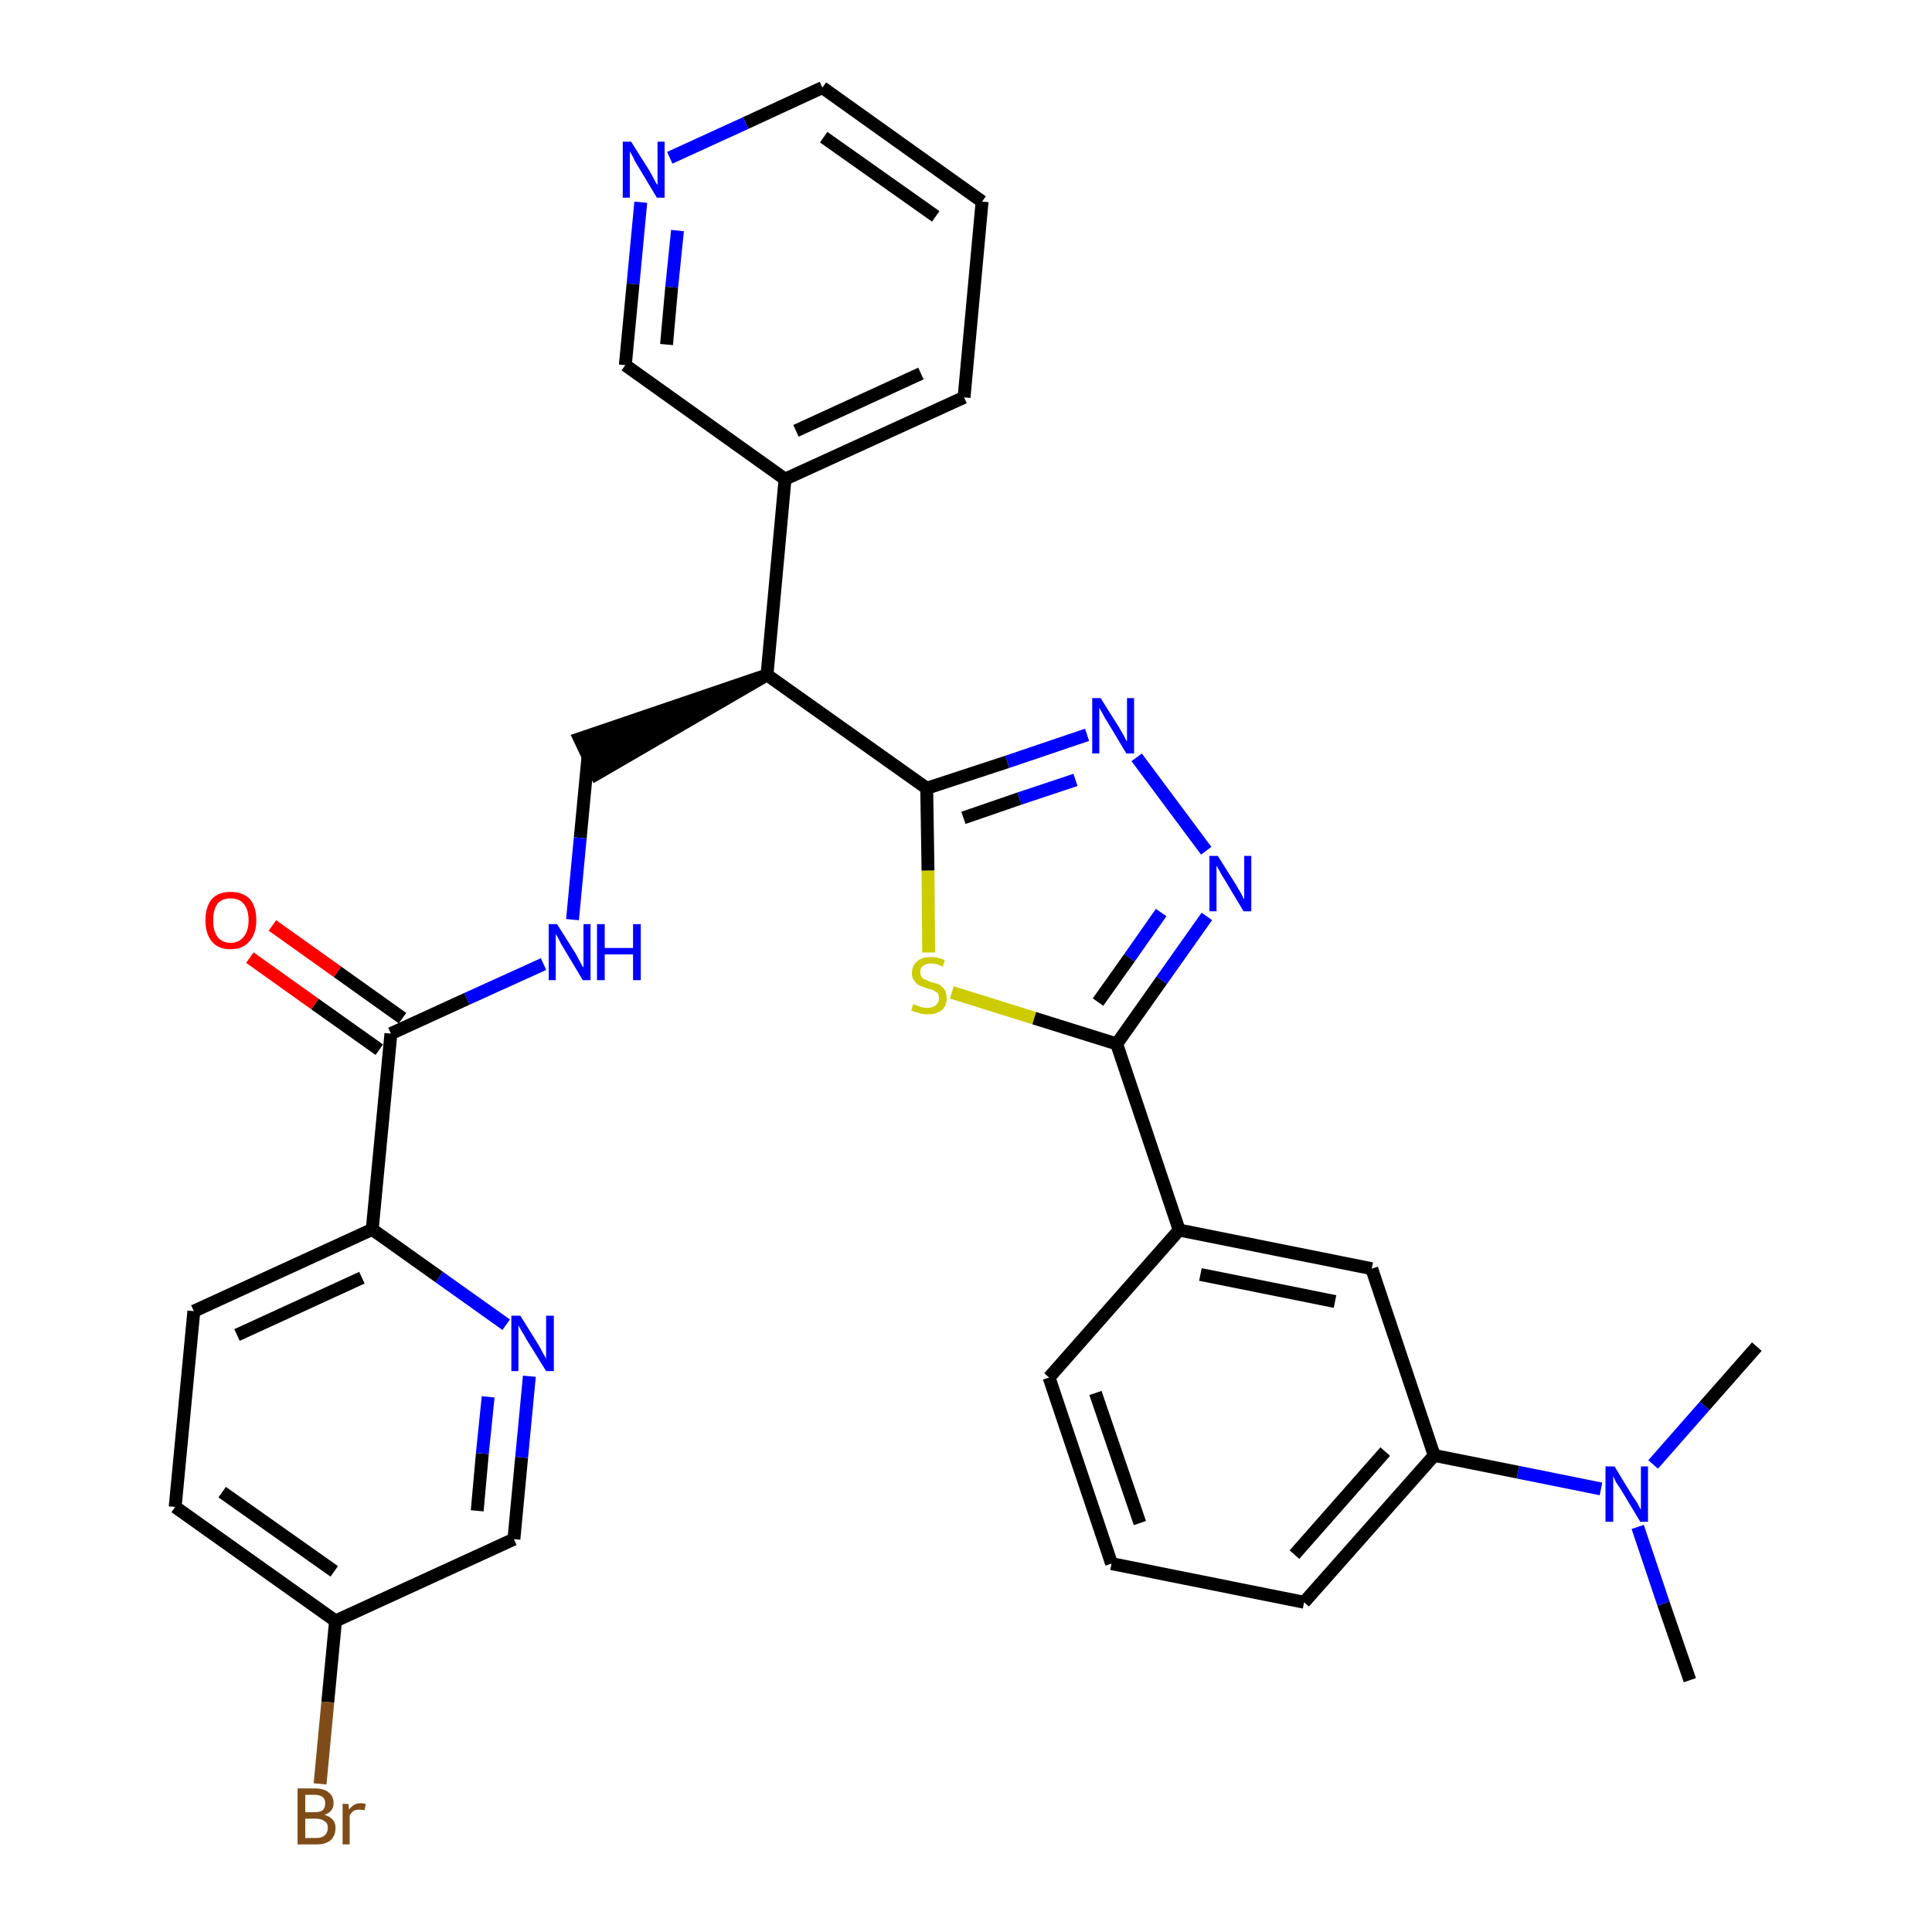 <?xml version='1.0' encoding='iso-8859-1'?>
<svg version='1.1' baseProfile='full'
              xmlns='http://www.w3.org/2000/svg'
                      xmlns:rdkit='http://www.rdkit.org/xml'
                      xmlns:xlink='http://www.w3.org/1999/xlink'
                  xml:space='preserve'
width='300px' height='300px' viewBox='0 0 300 300'>
<!-- END OF HEADER -->
<path class='bond-0 atom-0 atom-1' d='M 262.4,260.9 L 258.3,249.0' style='fill:none;fill-rule:evenodd;stroke:#000000;stroke-width:2.0px;stroke-linecap:butt;stroke-linejoin:miter;stroke-opacity:1' />
<path class='bond-0 atom-0 atom-1' d='M 258.3,249.0 L 254.3,237.1' style='fill:none;fill-rule:evenodd;stroke:#0000FF;stroke-width:2.0px;stroke-linecap:butt;stroke-linejoin:miter;stroke-opacity:1' />
<path class='bond-1 atom-1 atom-2' d='M 256.7,227.4 L 264.7,218.3' style='fill:none;fill-rule:evenodd;stroke:#0000FF;stroke-width:2.0px;stroke-linecap:butt;stroke-linejoin:miter;stroke-opacity:1' />
<path class='bond-1 atom-1 atom-2' d='M 264.7,218.3 L 272.8,209.1' style='fill:none;fill-rule:evenodd;stroke:#000000;stroke-width:2.0px;stroke-linecap:butt;stroke-linejoin:miter;stroke-opacity:1' />
<path class='bond-2 atom-1 atom-3' d='M 248.6,231.2 L 235.7,228.6' style='fill:none;fill-rule:evenodd;stroke:#0000FF;stroke-width:2.0px;stroke-linecap:butt;stroke-linejoin:miter;stroke-opacity:1' />
<path class='bond-2 atom-1 atom-3' d='M 235.7,228.6 L 222.7,226.0' style='fill:none;fill-rule:evenodd;stroke:#000000;stroke-width:2.0px;stroke-linecap:butt;stroke-linejoin:miter;stroke-opacity:1' />
<path class='bond-3 atom-3 atom-4' d='M 222.7,226.0 L 202.5,248.8' style='fill:none;fill-rule:evenodd;stroke:#000000;stroke-width:2.0px;stroke-linecap:butt;stroke-linejoin:miter;stroke-opacity:1' />
<path class='bond-3 atom-3 atom-4' d='M 215.1,225.4 L 201.0,241.4' style='fill:none;fill-rule:evenodd;stroke:#000000;stroke-width:2.0px;stroke-linecap:butt;stroke-linejoin:miter;stroke-opacity:1' />
<path class='bond-31 atom-31 atom-3' d='M 213.0,197.0 L 222.7,226.0' style='fill:none;fill-rule:evenodd;stroke:#000000;stroke-width:2.0px;stroke-linecap:butt;stroke-linejoin:miter;stroke-opacity:1' />
<path class='bond-4 atom-4 atom-5' d='M 202.5,248.8 L 172.6,242.8' style='fill:none;fill-rule:evenodd;stroke:#000000;stroke-width:2.0px;stroke-linecap:butt;stroke-linejoin:miter;stroke-opacity:1' />
<path class='bond-5 atom-5 atom-6' d='M 172.6,242.8 L 162.9,213.9' style='fill:none;fill-rule:evenodd;stroke:#000000;stroke-width:2.0px;stroke-linecap:butt;stroke-linejoin:miter;stroke-opacity:1' />
<path class='bond-5 atom-5 atom-6' d='M 177.0,236.5 L 170.1,216.3' style='fill:none;fill-rule:evenodd;stroke:#000000;stroke-width:2.0px;stroke-linecap:butt;stroke-linejoin:miter;stroke-opacity:1' />
<path class='bond-6 atom-6 atom-7' d='M 162.9,213.9 L 183.1,191.0' style='fill:none;fill-rule:evenodd;stroke:#000000;stroke-width:2.0px;stroke-linecap:butt;stroke-linejoin:miter;stroke-opacity:1' />
<path class='bond-7 atom-7 atom-8' d='M 183.1,191.0 L 173.4,162.1' style='fill:none;fill-rule:evenodd;stroke:#000000;stroke-width:2.0px;stroke-linecap:butt;stroke-linejoin:miter;stroke-opacity:1' />
<path class='bond-30 atom-7 atom-31' d='M 183.1,191.0 L 213.0,197.0' style='fill:none;fill-rule:evenodd;stroke:#000000;stroke-width:2.0px;stroke-linecap:butt;stroke-linejoin:miter;stroke-opacity:1' />
<path class='bond-30 atom-7 atom-31' d='M 186.4,197.9 L 207.3,202.1' style='fill:none;fill-rule:evenodd;stroke:#000000;stroke-width:2.0px;stroke-linecap:butt;stroke-linejoin:miter;stroke-opacity:1' />
<path class='bond-8 atom-8 atom-9' d='M 173.4,162.1 L 180.4,152.2' style='fill:none;fill-rule:evenodd;stroke:#000000;stroke-width:2.0px;stroke-linecap:butt;stroke-linejoin:miter;stroke-opacity:1' />
<path class='bond-8 atom-8 atom-9' d='M 180.4,152.2 L 187.4,142.3' style='fill:none;fill-rule:evenodd;stroke:#0000FF;stroke-width:2.0px;stroke-linecap:butt;stroke-linejoin:miter;stroke-opacity:1' />
<path class='bond-8 atom-8 atom-9' d='M 170.5,155.6 L 175.4,148.7' style='fill:none;fill-rule:evenodd;stroke:#000000;stroke-width:2.0px;stroke-linecap:butt;stroke-linejoin:miter;stroke-opacity:1' />
<path class='bond-8 atom-8 atom-9' d='M 175.4,148.7 L 180.3,141.7' style='fill:none;fill-rule:evenodd;stroke:#0000FF;stroke-width:2.0px;stroke-linecap:butt;stroke-linejoin:miter;stroke-opacity:1' />
<path class='bond-32 atom-30 atom-8' d='M 147.8,154.1 L 160.6,158.1' style='fill:none;fill-rule:evenodd;stroke:#CCCC00;stroke-width:2.0px;stroke-linecap:butt;stroke-linejoin:miter;stroke-opacity:1' />
<path class='bond-32 atom-30 atom-8' d='M 160.6,158.1 L 173.4,162.1' style='fill:none;fill-rule:evenodd;stroke:#000000;stroke-width:2.0px;stroke-linecap:butt;stroke-linejoin:miter;stroke-opacity:1' />
<path class='bond-9 atom-9 atom-10' d='M 187.3,132.1 L 176.5,117.6' style='fill:none;fill-rule:evenodd;stroke:#0000FF;stroke-width:2.0px;stroke-linecap:butt;stroke-linejoin:miter;stroke-opacity:1' />
<path class='bond-10 atom-10 atom-11' d='M 168.8,114.1 L 156.4,118.3' style='fill:none;fill-rule:evenodd;stroke:#0000FF;stroke-width:2.0px;stroke-linecap:butt;stroke-linejoin:miter;stroke-opacity:1' />
<path class='bond-10 atom-10 atom-11' d='M 156.4,118.3 L 143.9,122.4' style='fill:none;fill-rule:evenodd;stroke:#000000;stroke-width:2.0px;stroke-linecap:butt;stroke-linejoin:miter;stroke-opacity:1' />
<path class='bond-10 atom-10 atom-11' d='M 167.0,121.1 L 158.3,124.0' style='fill:none;fill-rule:evenodd;stroke:#0000FF;stroke-width:2.0px;stroke-linecap:butt;stroke-linejoin:miter;stroke-opacity:1' />
<path class='bond-10 atom-10 atom-11' d='M 158.3,124.0 L 149.6,127.0' style='fill:none;fill-rule:evenodd;stroke:#000000;stroke-width:2.0px;stroke-linecap:butt;stroke-linejoin:miter;stroke-opacity:1' />
<path class='bond-11 atom-11 atom-12' d='M 143.9,122.4 L 119.1,104.8' style='fill:none;fill-rule:evenodd;stroke:#000000;stroke-width:2.0px;stroke-linecap:butt;stroke-linejoin:miter;stroke-opacity:1' />
<path class='bond-29 atom-11 atom-30' d='M 143.9,122.4 L 144.1,135.2' style='fill:none;fill-rule:evenodd;stroke:#000000;stroke-width:2.0px;stroke-linecap:butt;stroke-linejoin:miter;stroke-opacity:1' />
<path class='bond-29 atom-11 atom-30' d='M 144.1,135.2 L 144.2,147.9' style='fill:none;fill-rule:evenodd;stroke:#CCCC00;stroke-width:2.0px;stroke-linecap:butt;stroke-linejoin:miter;stroke-opacity:1' />
<path class='bond-12 atom-12 atom-13' d='M 119.1,104.8 L 90.0,114.7 L 92.6,120.2 Z' style='fill:#000000;fill-rule:evenodd;fill-opacity:1;stroke:#000000;stroke-width:2.0px;stroke-linecap:butt;stroke-linejoin:miter;stroke-opacity:1;' />
<path class='bond-23 atom-12 atom-24' d='M 119.1,104.8 L 121.9,74.4' style='fill:none;fill-rule:evenodd;stroke:#000000;stroke-width:2.0px;stroke-linecap:butt;stroke-linejoin:miter;stroke-opacity:1' />
<path class='bond-13 atom-13 atom-14' d='M 91.3,117.5 L 90.1,130.1' style='fill:none;fill-rule:evenodd;stroke:#000000;stroke-width:2.0px;stroke-linecap:butt;stroke-linejoin:miter;stroke-opacity:1' />
<path class='bond-13 atom-13 atom-14' d='M 90.1,130.1 L 88.9,142.8' style='fill:none;fill-rule:evenodd;stroke:#0000FF;stroke-width:2.0px;stroke-linecap:butt;stroke-linejoin:miter;stroke-opacity:1' />
<path class='bond-14 atom-14 atom-15' d='M 84.4,149.7 L 72.5,155.1' style='fill:none;fill-rule:evenodd;stroke:#0000FF;stroke-width:2.0px;stroke-linecap:butt;stroke-linejoin:miter;stroke-opacity:1' />
<path class='bond-14 atom-14 atom-15' d='M 72.5,155.1 L 60.7,160.5' style='fill:none;fill-rule:evenodd;stroke:#000000;stroke-width:2.0px;stroke-linecap:butt;stroke-linejoin:miter;stroke-opacity:1' />
<path class='bond-15 atom-15 atom-16' d='M 62.5,158.1 L 52.4,150.9' style='fill:none;fill-rule:evenodd;stroke:#000000;stroke-width:2.0px;stroke-linecap:butt;stroke-linejoin:miter;stroke-opacity:1' />
<path class='bond-15 atom-15 atom-16' d='M 52.4,150.9 L 42.3,143.7' style='fill:none;fill-rule:evenodd;stroke:#FF0000;stroke-width:2.0px;stroke-linecap:butt;stroke-linejoin:miter;stroke-opacity:1' />
<path class='bond-15 atom-15 atom-16' d='M 58.9,163.0 L 48.9,155.9' style='fill:none;fill-rule:evenodd;stroke:#000000;stroke-width:2.0px;stroke-linecap:butt;stroke-linejoin:miter;stroke-opacity:1' />
<path class='bond-15 atom-15 atom-16' d='M 48.9,155.9 L 38.8,148.7' style='fill:none;fill-rule:evenodd;stroke:#FF0000;stroke-width:2.0px;stroke-linecap:butt;stroke-linejoin:miter;stroke-opacity:1' />
<path class='bond-16 atom-15 atom-17' d='M 60.7,160.5 L 57.8,190.9' style='fill:none;fill-rule:evenodd;stroke:#000000;stroke-width:2.0px;stroke-linecap:butt;stroke-linejoin:miter;stroke-opacity:1' />
<path class='bond-17 atom-17 atom-18' d='M 57.8,190.9 L 30.1,203.6' style='fill:none;fill-rule:evenodd;stroke:#000000;stroke-width:2.0px;stroke-linecap:butt;stroke-linejoin:miter;stroke-opacity:1' />
<path class='bond-17 atom-17 atom-18' d='M 56.2,198.4 L 36.8,207.3' style='fill:none;fill-rule:evenodd;stroke:#000000;stroke-width:2.0px;stroke-linecap:butt;stroke-linejoin:miter;stroke-opacity:1' />
<path class='bond-33 atom-23 atom-17' d='M 78.6,205.7 L 68.2,198.3' style='fill:none;fill-rule:evenodd;stroke:#0000FF;stroke-width:2.0px;stroke-linecap:butt;stroke-linejoin:miter;stroke-opacity:1' />
<path class='bond-33 atom-23 atom-17' d='M 68.2,198.3 L 57.8,190.9' style='fill:none;fill-rule:evenodd;stroke:#000000;stroke-width:2.0px;stroke-linecap:butt;stroke-linejoin:miter;stroke-opacity:1' />
<path class='bond-18 atom-18 atom-19' d='M 30.1,203.6 L 27.2,234.0' style='fill:none;fill-rule:evenodd;stroke:#000000;stroke-width:2.0px;stroke-linecap:butt;stroke-linejoin:miter;stroke-opacity:1' />
<path class='bond-19 atom-19 atom-20' d='M 27.2,234.0 L 52.1,251.7' style='fill:none;fill-rule:evenodd;stroke:#000000;stroke-width:2.0px;stroke-linecap:butt;stroke-linejoin:miter;stroke-opacity:1' />
<path class='bond-19 atom-19 atom-20' d='M 34.5,231.7 L 51.9,244.0' style='fill:none;fill-rule:evenodd;stroke:#000000;stroke-width:2.0px;stroke-linecap:butt;stroke-linejoin:miter;stroke-opacity:1' />
<path class='bond-20 atom-20 atom-21' d='M 52.1,251.7 L 50.9,264.3' style='fill:none;fill-rule:evenodd;stroke:#000000;stroke-width:2.0px;stroke-linecap:butt;stroke-linejoin:miter;stroke-opacity:1' />
<path class='bond-20 atom-20 atom-21' d='M 50.9,264.3 L 49.7,277.0' style='fill:none;fill-rule:evenodd;stroke:#7F4C19;stroke-width:2.0px;stroke-linecap:butt;stroke-linejoin:miter;stroke-opacity:1' />
<path class='bond-21 atom-20 atom-22' d='M 52.1,251.7 L 79.8,239.0' style='fill:none;fill-rule:evenodd;stroke:#000000;stroke-width:2.0px;stroke-linecap:butt;stroke-linejoin:miter;stroke-opacity:1' />
<path class='bond-22 atom-22 atom-23' d='M 79.8,239.0 L 81.0,226.3' style='fill:none;fill-rule:evenodd;stroke:#000000;stroke-width:2.0px;stroke-linecap:butt;stroke-linejoin:miter;stroke-opacity:1' />
<path class='bond-22 atom-22 atom-23' d='M 81.0,226.3 L 82.2,213.7' style='fill:none;fill-rule:evenodd;stroke:#0000FF;stroke-width:2.0px;stroke-linecap:butt;stroke-linejoin:miter;stroke-opacity:1' />
<path class='bond-22 atom-22 atom-23' d='M 74.1,234.6 L 74.9,225.7' style='fill:none;fill-rule:evenodd;stroke:#000000;stroke-width:2.0px;stroke-linecap:butt;stroke-linejoin:miter;stroke-opacity:1' />
<path class='bond-22 atom-22 atom-23' d='M 74.9,225.7 L 75.8,216.9' style='fill:none;fill-rule:evenodd;stroke:#0000FF;stroke-width:2.0px;stroke-linecap:butt;stroke-linejoin:miter;stroke-opacity:1' />
<path class='bond-24 atom-24 atom-25' d='M 121.9,74.4 L 149.7,61.7' style='fill:none;fill-rule:evenodd;stroke:#000000;stroke-width:2.0px;stroke-linecap:butt;stroke-linejoin:miter;stroke-opacity:1' />
<path class='bond-24 atom-24 atom-25' d='M 123.6,66.9 L 143.0,58.0' style='fill:none;fill-rule:evenodd;stroke:#000000;stroke-width:2.0px;stroke-linecap:butt;stroke-linejoin:miter;stroke-opacity:1' />
<path class='bond-34 atom-29 atom-24' d='M 97.1,56.7 L 121.9,74.4' style='fill:none;fill-rule:evenodd;stroke:#000000;stroke-width:2.0px;stroke-linecap:butt;stroke-linejoin:miter;stroke-opacity:1' />
<path class='bond-25 atom-25 atom-26' d='M 149.7,61.7 L 152.5,31.3' style='fill:none;fill-rule:evenodd;stroke:#000000;stroke-width:2.0px;stroke-linecap:butt;stroke-linejoin:miter;stroke-opacity:1' />
<path class='bond-26 atom-26 atom-27' d='M 152.5,31.3 L 127.7,13.6' style='fill:none;fill-rule:evenodd;stroke:#000000;stroke-width:2.0px;stroke-linecap:butt;stroke-linejoin:miter;stroke-opacity:1' />
<path class='bond-26 atom-26 atom-27' d='M 145.3,33.6 L 127.9,21.3' style='fill:none;fill-rule:evenodd;stroke:#000000;stroke-width:2.0px;stroke-linecap:butt;stroke-linejoin:miter;stroke-opacity:1' />
<path class='bond-27 atom-27 atom-28' d='M 127.7,13.6 L 115.8,19.1' style='fill:none;fill-rule:evenodd;stroke:#000000;stroke-width:2.0px;stroke-linecap:butt;stroke-linejoin:miter;stroke-opacity:1' />
<path class='bond-27 atom-27 atom-28' d='M 115.8,19.1 L 104.0,24.5' style='fill:none;fill-rule:evenodd;stroke:#0000FF;stroke-width:2.0px;stroke-linecap:butt;stroke-linejoin:miter;stroke-opacity:1' />
<path class='bond-28 atom-28 atom-29' d='M 99.5,31.4 L 98.3,44.1' style='fill:none;fill-rule:evenodd;stroke:#0000FF;stroke-width:2.0px;stroke-linecap:butt;stroke-linejoin:miter;stroke-opacity:1' />
<path class='bond-28 atom-28 atom-29' d='M 98.3,44.1 L 97.1,56.7' style='fill:none;fill-rule:evenodd;stroke:#000000;stroke-width:2.0px;stroke-linecap:butt;stroke-linejoin:miter;stroke-opacity:1' />
<path class='bond-28 atom-28 atom-29' d='M 105.2,35.8 L 104.3,44.6' style='fill:none;fill-rule:evenodd;stroke:#0000FF;stroke-width:2.0px;stroke-linecap:butt;stroke-linejoin:miter;stroke-opacity:1' />
<path class='bond-28 atom-28 atom-29' d='M 104.3,44.6 L 103.5,53.5' style='fill:none;fill-rule:evenodd;stroke:#000000;stroke-width:2.0px;stroke-linecap:butt;stroke-linejoin:miter;stroke-opacity:1' />
<path  class='atom-1' d='M 250.7 227.7
L 253.5 232.3
Q 253.8 232.7, 254.3 233.5
Q 254.7 234.3, 254.8 234.4
L 254.8 227.7
L 255.9 227.7
L 255.9 236.3
L 254.7 236.3
L 251.7 231.3
Q 251.3 230.7, 250.9 230.1
Q 250.6 229.4, 250.5 229.2
L 250.5 236.3
L 249.3 236.3
L 249.3 227.7
L 250.7 227.7
' fill='#0000FF'/>
<path  class='atom-9' d='M 189.1 132.9
L 192.0 137.5
Q 192.2 137.9, 192.7 138.7
Q 193.1 139.6, 193.2 139.6
L 193.2 132.9
L 194.3 132.9
L 194.3 141.5
L 193.1 141.5
L 190.1 136.5
Q 189.7 135.9, 189.4 135.3
Q 189.0 134.6, 188.9 134.4
L 188.9 141.5
L 187.8 141.5
L 187.8 132.9
L 189.1 132.9
' fill='#0000FF'/>
<path  class='atom-10' d='M 170.9 108.4
L 173.8 113.0
Q 174.0 113.4, 174.5 114.2
Q 174.9 115.1, 175.0 115.1
L 175.0 108.4
L 176.1 108.4
L 176.1 117.0
L 174.9 117.0
L 171.9 112.0
Q 171.5 111.4, 171.2 110.8
Q 170.8 110.1, 170.7 109.9
L 170.7 117.0
L 169.6 117.0
L 169.6 108.4
L 170.9 108.4
' fill='#0000FF'/>
<path  class='atom-14' d='M 86.5 143.5
L 89.4 148.1
Q 89.6 148.5, 90.1 149.4
Q 90.5 150.2, 90.6 150.2
L 90.6 143.5
L 91.7 143.5
L 91.7 152.2
L 90.5 152.2
L 87.5 147.2
Q 87.1 146.6, 86.8 145.9
Q 86.4 145.2, 86.3 145.0
L 86.3 152.2
L 85.2 152.2
L 85.2 143.5
L 86.5 143.5
' fill='#0000FF'/>
<path  class='atom-14' d='M 92.7 143.5
L 93.9 143.5
L 93.9 147.2
L 98.3 147.2
L 98.3 143.5
L 99.5 143.5
L 99.5 152.2
L 98.3 152.2
L 98.3 148.2
L 93.9 148.2
L 93.9 152.2
L 92.7 152.2
L 92.7 143.5
' fill='#0000FF'/>
<path  class='atom-16' d='M 31.9 142.9
Q 31.9 140.8, 32.9 139.6
Q 33.9 138.5, 35.8 138.5
Q 37.7 138.5, 38.8 139.6
Q 39.8 140.8, 39.8 142.9
Q 39.8 145.0, 38.7 146.2
Q 37.7 147.4, 35.8 147.4
Q 33.9 147.4, 32.9 146.2
Q 31.9 145.0, 31.9 142.9
M 35.8 146.4
Q 37.1 146.4, 37.8 145.5
Q 38.6 144.6, 38.6 142.9
Q 38.6 141.2, 37.8 140.3
Q 37.1 139.5, 35.8 139.5
Q 34.5 139.5, 33.8 140.3
Q 33.1 141.2, 33.1 142.9
Q 33.1 144.6, 33.8 145.5
Q 34.5 146.4, 35.8 146.4
' fill='#FF0000'/>
<path  class='atom-21' d='M 50.4 281.8
Q 51.3 282.1, 51.7 282.6
Q 52.1 283.1, 52.1 283.8
Q 52.1 285.0, 51.4 285.7
Q 50.6 286.4, 49.2 286.4
L 46.2 286.4
L 46.2 277.7
L 48.8 277.7
Q 50.3 277.7, 51.0 278.3
Q 51.8 278.9, 51.8 280.0
Q 51.8 281.3, 50.4 281.8
M 47.4 278.7
L 47.4 281.4
L 48.8 281.4
Q 49.7 281.4, 50.1 281.1
Q 50.5 280.7, 50.5 280.0
Q 50.5 278.7, 48.8 278.7
L 47.4 278.7
M 49.2 285.4
Q 50.0 285.4, 50.4 285.0
Q 50.9 284.6, 50.9 283.8
Q 50.9 283.1, 50.4 282.8
Q 49.9 282.4, 49.0 282.4
L 47.4 282.4
L 47.4 285.4
L 49.2 285.4
' fill='#7F4C19'/>
<path  class='atom-21' d='M 54.1 280.1
L 54.2 281.0
Q 54.9 280.0, 56.0 280.0
Q 56.3 280.0, 56.8 280.1
L 56.6 281.1
Q 56.1 281.0, 55.8 281.0
Q 55.2 281.0, 54.9 281.2
Q 54.6 281.4, 54.3 281.9
L 54.3 286.4
L 53.2 286.4
L 53.2 280.1
L 54.1 280.1
' fill='#7F4C19'/>
<path  class='atom-23' d='M 80.8 204.3
L 83.6 208.8
Q 83.9 209.3, 84.3 210.1
Q 84.8 210.9, 84.8 211.0
L 84.8 204.3
L 86.0 204.3
L 86.0 212.9
L 84.8 212.9
L 81.7 207.9
Q 81.4 207.3, 81.0 206.7
Q 80.6 206.0, 80.5 205.8
L 80.5 212.9
L 79.4 212.9
L 79.4 204.3
L 80.8 204.3
' fill='#0000FF'/>
<path  class='atom-28' d='M 98.0 22.0
L 100.9 26.6
Q 101.1 27.0, 101.6 27.9
Q 102.0 28.7, 102.1 28.7
L 102.1 22.0
L 103.2 22.0
L 103.2 30.7
L 102.0 30.7
L 99.0 25.7
Q 98.6 25.1, 98.3 24.4
Q 97.9 23.7, 97.8 23.5
L 97.8 30.7
L 96.7 30.7
L 96.7 22.0
L 98.0 22.0
' fill='#0000FF'/>
<path  class='atom-30' d='M 141.8 155.9
Q 141.9 156.0, 142.3 156.1
Q 142.7 156.3, 143.1 156.4
Q 143.6 156.5, 144.0 156.5
Q 144.8 156.5, 145.3 156.1
Q 145.8 155.7, 145.8 155.0
Q 145.8 154.5, 145.6 154.2
Q 145.3 154.0, 145.0 153.8
Q 144.6 153.6, 144.0 153.5
Q 143.2 153.2, 142.7 153.0
Q 142.3 152.8, 142.0 152.3
Q 141.6 151.9, 141.6 151.1
Q 141.6 150.0, 142.4 149.3
Q 143.1 148.6, 144.6 148.6
Q 145.6 148.6, 146.7 149.1
L 146.4 150.1
Q 145.4 149.6, 144.6 149.6
Q 143.8 149.6, 143.3 150.0
Q 142.9 150.3, 142.9 150.9
Q 142.9 151.4, 143.1 151.7
Q 143.3 152.0, 143.7 152.1
Q 144.0 152.3, 144.6 152.5
Q 145.4 152.7, 145.9 152.9
Q 146.3 153.2, 146.7 153.7
Q 147.0 154.2, 147.0 155.0
Q 147.0 156.2, 146.2 156.9
Q 145.4 157.5, 144.1 157.5
Q 143.3 157.5, 142.7 157.3
Q 142.2 157.2, 141.5 156.9
L 141.8 155.9
' fill='#CCCC00'/>
</svg>
